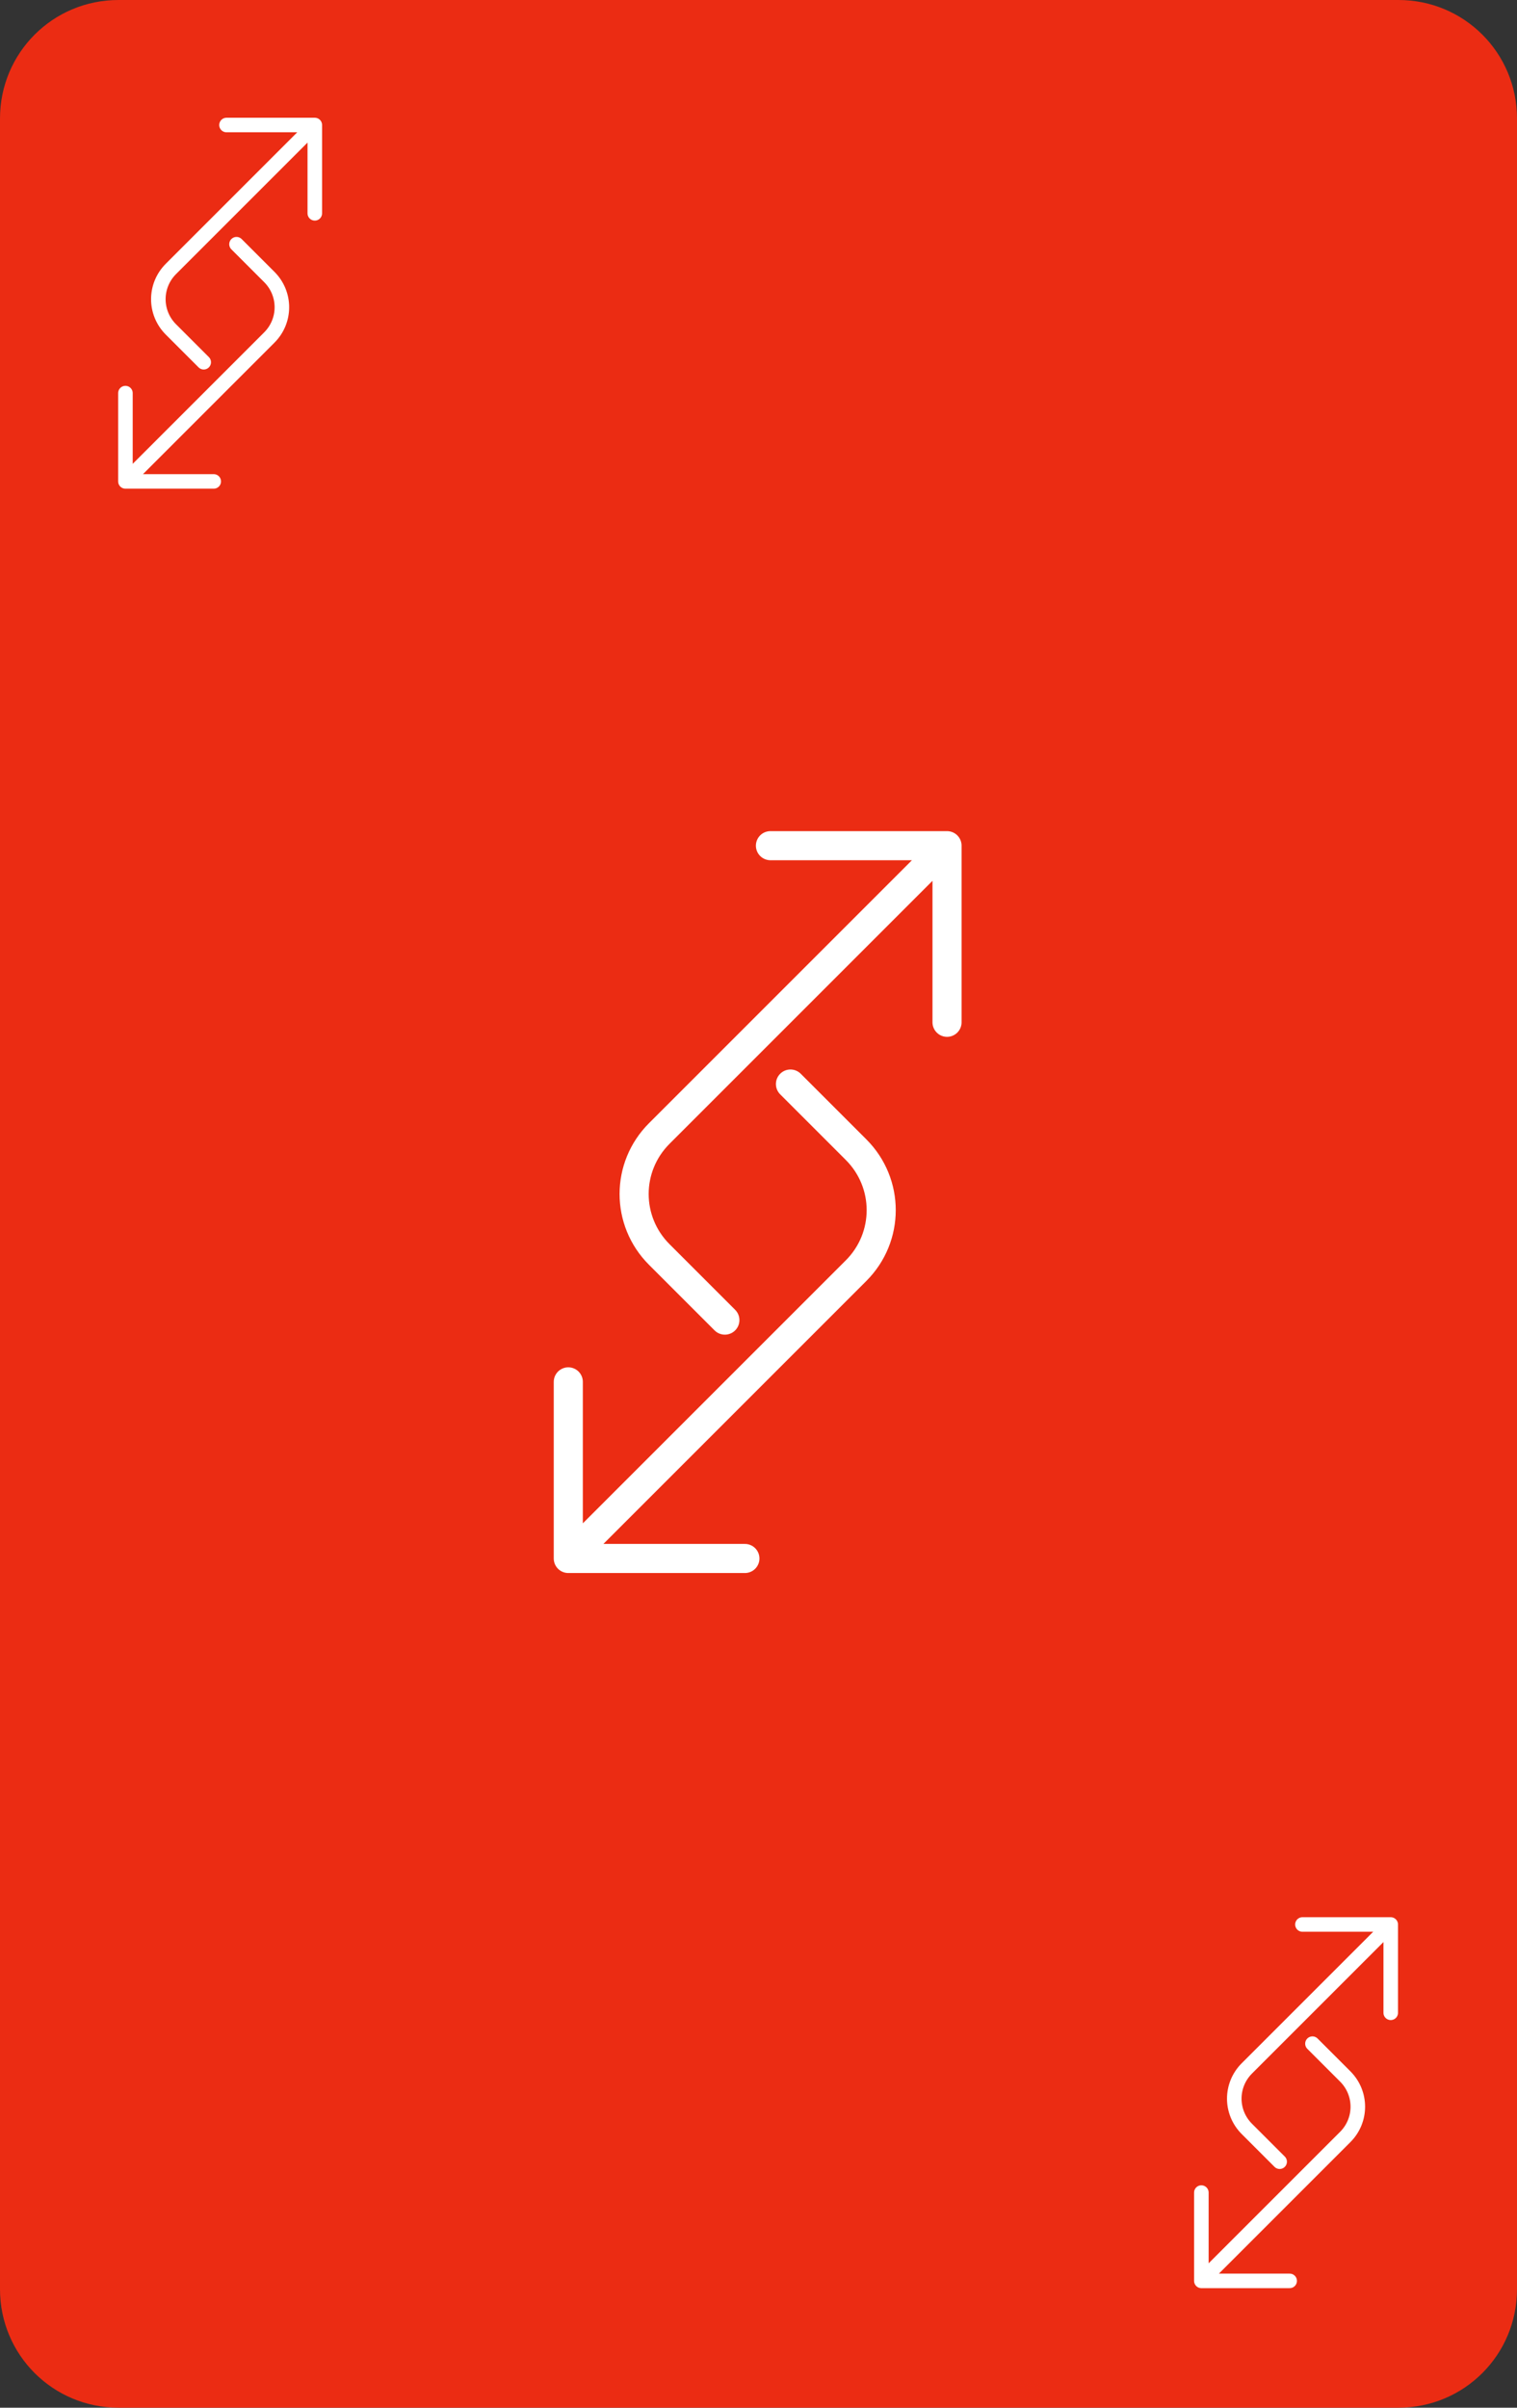 <?xml version="1.0" encoding="UTF-8" standalone="no"?>
<!-- Created with Inkscape (http://www.inkscape.org/) -->

<svg
   width="64mm"
   height="101.568mm"
   viewBox="0 0 64 101.568"
   version="1.1"
   id="svg7812"
   inkscape:version="1.2 (dc2aedaf03, 2022-05-15)"
   sodipodi:docname="red-reverse_2.svg"
   xmlns:inkscape="http://www.inkscape.org/namespaces/inkscape"
   xmlns:sodipodi="http://sodipodi.sourceforge.net/DTD/sodipodi-0.dtd"
   xmlns="http://www.w3.org/2000/svg"
   xmlns:svg="http://www.w3.org/2000/svg">
  <rect x="0" y="0" width="64" height="101.568" fill="#333333" stroke="none"/>
  <sodipodi:namedview
     id="namedview7814"
     pagecolor="#ffffff"
     bordercolor="#666666"
     borderopacity="1.0"
     inkscape:showpageshadow="2"
     inkscape:pageopacity="0.0"
     inkscape:pagecheckerboard="0"
     inkscape:deskcolor="#d1d1d1"
     inkscape:document-units="mm"
     showgrid="false"
     inkscape:zoom="1.5287038"
     inkscape:cx="21.259841"
     inkscape:cy="207.36522"
     inkscape:window-width="1920"
     inkscape:window-height="1017"
     inkscape:window-x="-8"
     inkscape:window-y="-8"
     inkscape:window-maximized="1"
     inkscape:current-layer="layer1" />
  <defs
     id="defs7809" />
  <g
     inkscape:label="Layer 1"
     inkscape:groupmode="layer"
     id="layer1"
     transform="translate(-267.264,-152.264)">
    <path
       id="rect3426"
       style="fill:#eb2c13;stroke-width:5;stroke-linecap:round;stroke-linejoin:round;stroke-miterlimit:0;stroke-dashoffset:117.165;paint-order:markers fill stroke;fill-opacity:1"
       d="m 272.264,152.264 h 54 c 2.77,0 5,2.23 5,5 v 91.568 c 0,2.77 -2.23,5 -5,5 h -54 c -2.77,0 -5,-2.23 -5,-5 v -91.568 c 0,-2.77 2.23,-5 5,-5 z" />
    <g
       id="g2393"
       transform="matrix(0.722,0,0,0.722,239.576,78.223)">
      <path
         id="rect5044"
         style="fill:none;stroke:#ffffff;stroke-width:1.7;stroke-linecap:round;stroke-linejoin:round;stroke-miterlimit:0;stroke-dasharray:none;stroke-dashoffset:117.165;paint-order:markers fill stroke"
         d="m 83.368,151.961 10.319,1e-5 -10e-7,10.319 m -12.982,17.401 -3.833,-3.833 c -1.959,-1.959 -1.959,-5.112 0,-7.071 l 16.815,-16.815" />
      <path
         id="path5048"
         style="fill:none;stroke:#ffffff;stroke-width:1.7;stroke-linecap:round;stroke-linejoin:round;stroke-miterlimit:0;stroke-dasharray:none;stroke-dashoffset:117.165;paint-order:markers fill stroke"
         d="m 81.875,193.608 -10.319,-1e-5 10e-7,-10.319 m 12.982,-17.401 3.833,3.833 c 1.959,1.959 1.959,5.112 0,7.071 l -16.815,16.815" />
    </g>
    <g
       id="g2399"
       transform="matrix(0.361,0,0,0.361,246.724,102.68)">
      <path
         id="path2395"
         style="fill:none;stroke:#ffffff;stroke-width:1.7;stroke-linecap:round;stroke-linejoin:round;stroke-miterlimit:0;stroke-dasharray:none;stroke-dashoffset:117.165;paint-order:markers fill stroke"
         d="m 83.368,151.961 10.319,1e-5 -10e-7,10.319 m -12.982,17.401 -3.833,-3.833 c -1.959,-1.959 -1.959,-5.112 0,-7.071 l 16.815,-16.815" />
      <path
         id="path2397"
         style="fill:none;stroke:#ffffff;stroke-width:1.7;stroke-linecap:round;stroke-linejoin:round;stroke-miterlimit:0;stroke-dasharray:none;stroke-dashoffset:117.165;paint-order:markers fill stroke"
         d="m 81.875,193.608 -10.319,-1e-5 10e-7,-10.319 m 12.982,-17.401 3.833,3.833 c 1.959,1.959 1.959,5.112 0,7.071 l -16.815,16.815" />
    </g>
    <g
       id="g2405"
       transform="matrix(0.361,0,0,0.361,292.116,178.59)">
      <path
         id="path2401"
         style="fill:none;stroke:#ffffff;stroke-width:1.7;stroke-linecap:round;stroke-linejoin:round;stroke-miterlimit:0;stroke-dasharray:none;stroke-dashoffset:117.165;paint-order:markers fill stroke"
         d="m 83.368,151.961 10.319,1e-5 -10e-7,10.319 m -12.982,17.401 -3.833,-3.833 c -1.959,-1.959 -1.959,-5.112 0,-7.071 l 16.815,-16.815" />
      <path
         id="path2403"
         style="fill:none;stroke:#ffffff;stroke-width:1.7;stroke-linecap:round;stroke-linejoin:round;stroke-miterlimit:0;stroke-dasharray:none;stroke-dashoffset:117.165;paint-order:markers fill stroke"
         d="m 81.875,193.608 -10.319,-1e-5 10e-7,-10.319 m 12.982,-17.401 3.833,3.833 c 1.959,1.959 1.959,5.112 0,7.071 l -16.815,16.815" />
    </g>
  </g>
</svg>
